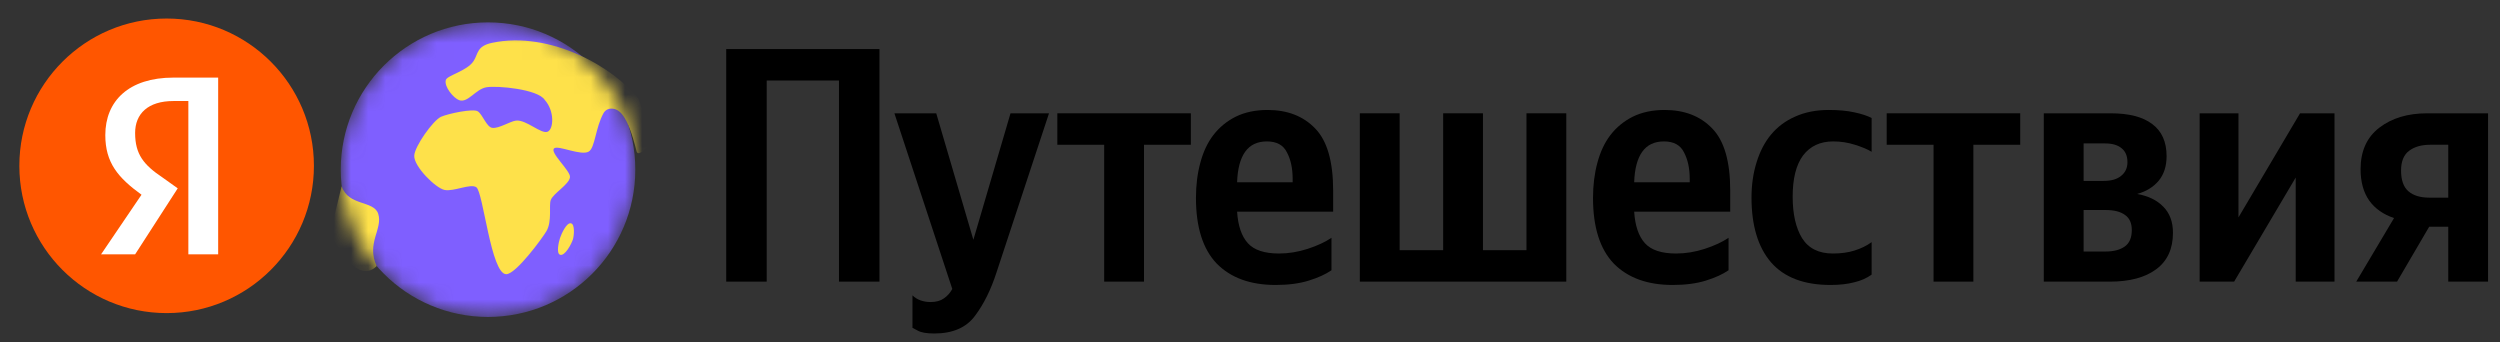 <svg width="146" height="20" viewBox="0 0 146 20" fill="none" xmlns="http://www.w3.org/2000/svg">
<rect x="0" y="0" width="146" height="20" fill="#333333" stroke="none"/>
<g clip-path="url(#clip0_511_5061)">
<mask id="mask0_511_5061" style="mask-type:luminance" maskUnits="userSpaceOnUse" x="19" y="1" width="19" height="18">
<path d="M37.101 9.908C37.101 5.158 33.25 1.307 28.499 1.307C23.749 1.307 19.898 5.158 19.898 9.908C19.898 14.659 23.749 18.509 28.499 18.509C33.25 18.509 37.101 14.659 37.101 9.908Z" fill="white"/>
</mask>
<g mask="url(#mask0_511_5061)">
<path d="M37.102 9.908C37.102 5.157 33.25 1.307 28.501 1.307C23.752 1.307 19.9 5.159 19.9 9.908C19.9 14.657 23.75 18.509 28.501 18.509C33.253 18.509 37.102 14.657 37.102 9.908Z" fill="#7F5FFF"/>
<path d="M37.315 5.816C35.909 3.96 32.153 1.78 28.739 2.501C27.828 2.693 27.936 3.141 27.657 3.566C27.27 4.155 26.122 4.397 26.038 4.668C25.92 5.058 26.486 5.727 26.809 5.848C27.325 6.038 27.775 5.198 28.416 5.095C29.052 4.992 31.418 5.208 31.813 5.835C32.4 6.488 32.333 7.545 31.981 7.692C31.604 7.85 30.732 6.976 30.135 7.043C29.798 7.082 29.142 7.513 28.754 7.468C28.42 7.429 28.202 6.715 27.911 6.506C27.646 6.317 26.145 6.644 25.758 6.819C25.288 7.031 24.221 8.542 24.192 9.086C24.158 9.718 25.445 10.993 25.965 11.094C26.511 11.199 27.477 10.701 27.818 10.936C28.225 11.219 28.672 16.007 29.563 16.013C30.128 16.017 31.672 13.908 31.913 13.498C32.252 12.92 32.045 12 32.164 11.683C32.312 11.286 33.251 10.764 33.287 10.343C33.322 9.966 32.058 8.881 32.371 8.657C32.619 8.479 33.952 9.118 34.385 8.851C34.755 8.622 34.769 7.473 35.244 6.611C35.334 6.447 35.506 6.343 35.693 6.343C36.141 6.343 36.636 6.643 37.177 8.837C37.293 9.275 38.07 8.267 38.07 8.267L37.315 5.816L37.315 5.816Z" fill="#FEE14A"/>
<path d="M33.351 13.042C33.092 12.975 32.793 13.643 32.706 13.896C32.629 14.129 32.476 14.793 32.706 14.877C32.987 14.978 33.379 14.245 33.464 13.96C33.528 13.738 33.576 13.1 33.352 13.044" fill="#FEE14A"/>
<path d="M19.952 10.874C20.334 12.046 21.827 11.696 22.086 12.479C22.377 13.361 21.376 14.202 21.997 15.54C20.716 16.797 19.284 13.577 19.284 13.577L19.952 10.876V10.874Z" fill="#FEE14A"/>
</g>
</g>
<path d="M18.333 9.683C18.333 4.933 14.482 1.082 9.732 1.082C4.981 1.082 1.13 4.933 1.13 9.683C1.13 14.434 4.981 18.285 9.732 18.285C14.482 18.285 18.333 14.434 18.333 9.683Z" fill="#FF5600"/>
<path d="M11 5.9H10.13C8.638 5.9 7.891 6.646 7.891 7.766C7.891 9.009 8.389 9.631 9.508 10.377L10.379 10.999L7.891 14.854H5.902L8.264 11.372C6.896 10.377 6.15 9.507 6.15 7.89C6.15 5.9 7.518 4.532 10.13 4.532H12.741V14.854H11V5.9Z" fill="white"/>
<path d="M42.411 2.865H51.361V16.447H48.996V4.702H44.775V16.447H42.411V2.865Z" fill="black"/>
<path d="M54.559 19.476C54.103 19.476 53.777 19.417 53.581 19.3C53.386 19.196 53.288 19.144 53.288 19.144V17.248C53.419 17.378 53.575 17.476 53.757 17.541C53.94 17.606 54.135 17.639 54.344 17.639C54.669 17.639 54.93 17.567 55.125 17.424C55.321 17.294 55.484 17.111 55.614 16.877L52.233 6.617H54.676L56.845 14.004L59.014 6.617H61.262L58.193 15.919C57.868 16.922 57.451 17.763 56.943 18.44C56.435 19.131 55.64 19.476 54.559 19.476Z" fill="black"/>
<path d="M69.546 8.454H66.81V16.447H64.484V8.454H61.748V6.617H69.546V8.454Z" fill="black"/>
<path d="M77.758 15.783C77.419 16.017 76.977 16.219 76.429 16.388C75.882 16.558 75.237 16.642 74.495 16.642C73.022 16.642 71.876 16.226 71.055 15.392C70.248 14.545 69.844 13.268 69.844 11.561C69.844 10.819 69.928 10.135 70.098 9.51C70.267 8.871 70.521 8.33 70.86 7.888C71.212 7.432 71.648 7.073 72.169 6.813C72.703 6.552 73.322 6.422 74.026 6.422C75.185 6.422 76.11 6.78 76.801 7.497C77.504 8.213 77.856 9.425 77.856 11.132V12.363H72.247C72.299 13.183 72.508 13.796 72.873 14.2C73.237 14.604 73.843 14.805 74.69 14.805C75.25 14.805 75.811 14.714 76.371 14.532C76.931 14.349 77.394 14.134 77.758 13.887V15.783ZM73.987 8.259C73.426 8.259 73.003 8.461 72.716 8.865C72.43 9.268 72.273 9.861 72.247 10.643H75.491V10.447C75.491 9.835 75.381 9.321 75.159 8.904C74.951 8.474 74.56 8.259 73.987 8.259Z" fill="black"/>
<path d="M79.414 16.447V6.617H81.739V14.61H84.28V6.617H86.605V14.61H89.146V6.617H91.471V16.447H79.414Z" fill="black"/>
<path d="M100.947 15.783C100.608 16.017 100.165 16.219 99.618 16.388C99.071 16.558 98.426 16.642 97.683 16.642C96.211 16.642 95.065 16.226 94.244 15.392C93.436 14.545 93.032 13.268 93.032 11.561C93.032 10.819 93.117 10.135 93.286 9.51C93.456 8.871 93.71 8.33 94.048 7.888C94.4 7.432 94.837 7.073 95.358 6.813C95.892 6.552 96.511 6.422 97.214 6.422C98.374 6.422 99.299 6.78 99.989 7.497C100.693 8.213 101.045 9.425 101.045 11.132V12.363H95.436C95.488 13.183 95.697 13.796 96.061 14.2C96.426 14.604 97.032 14.805 97.879 14.805C98.439 14.805 98.999 14.714 99.559 14.532C100.119 14.349 100.582 14.134 100.947 13.887V15.783ZM97.175 8.259C96.615 8.259 96.192 8.461 95.905 8.865C95.618 9.268 95.462 9.861 95.436 10.643H98.68V10.447C98.68 9.835 98.569 9.321 98.348 8.904C98.139 8.474 97.748 8.259 97.175 8.259Z" fill="black"/>
<path d="M106.9 16.642C105.349 16.642 104.19 16.199 103.421 15.313C102.666 14.428 102.288 13.17 102.288 11.542C102.288 10.799 102.386 10.115 102.581 9.49C102.776 8.852 103.056 8.311 103.421 7.868C103.799 7.412 104.268 7.06 104.828 6.813C105.402 6.552 106.059 6.422 106.802 6.422C107.375 6.422 107.87 6.467 108.287 6.559C108.717 6.65 109.056 6.761 109.303 6.891V8.865C109.069 8.721 108.743 8.584 108.326 8.454C107.922 8.324 107.499 8.259 107.056 8.259C106.301 8.259 105.714 8.532 105.297 9.08C104.893 9.627 104.692 10.428 104.692 11.483C104.692 12.499 104.874 13.307 105.239 13.906C105.616 14.506 106.216 14.805 107.037 14.805C107.519 14.805 107.942 14.747 108.307 14.63C108.685 14.512 109.017 14.349 109.303 14.141V16.037C109.017 16.245 108.678 16.395 108.287 16.486C107.896 16.59 107.434 16.642 106.9 16.642Z" fill="black"/>
<path d="M117.981 8.454H115.245V16.447H112.919V8.454H110.183V6.617H117.981V8.454Z" fill="black"/>
<path d="M123.227 16.447H119.357V6.617H123.266C124.334 6.617 125.142 6.826 125.689 7.243C126.249 7.659 126.529 8.285 126.529 9.119C126.529 9.705 126.373 10.187 126.06 10.565C125.748 10.929 125.33 11.184 124.81 11.327C125.461 11.444 125.969 11.692 126.334 12.069C126.712 12.447 126.901 12.955 126.901 13.594C126.901 14.532 126.575 15.242 125.923 15.724C125.272 16.206 124.373 16.447 123.227 16.447ZM122.934 8.376H121.683V10.565H122.855C123.298 10.565 123.637 10.467 123.871 10.272C124.119 10.076 124.243 9.809 124.243 9.47C124.243 9.106 124.126 8.832 123.891 8.65C123.67 8.467 123.351 8.376 122.934 8.376ZM122.973 12.265H121.683V14.688H122.973C123.441 14.688 123.813 14.59 124.087 14.395C124.36 14.2 124.497 13.88 124.497 13.437C124.497 13.034 124.367 12.74 124.106 12.558C123.846 12.363 123.468 12.265 122.973 12.265Z" fill="black"/>
<path d="M128.46 6.617H130.727V12.695L134.322 6.617H136.335V16.447H134.069V10.369L130.473 16.447H128.46V6.617Z" fill="black"/>
<path d="M137.604 16.447L139.812 12.734C139.187 12.525 138.704 12.187 138.366 11.718C138.027 11.236 137.858 10.623 137.858 9.881C137.858 8.825 138.223 8.018 138.952 7.457C139.682 6.897 140.613 6.617 141.747 6.617H145.303V16.447H142.978V13.242H141.864L139.988 16.447H137.604ZM141.922 8.454C141.415 8.454 141.004 8.571 140.692 8.806C140.379 9.04 140.222 9.425 140.222 9.959C140.222 10.519 140.366 10.923 140.652 11.171C140.939 11.418 141.343 11.542 141.864 11.542H142.978V8.454H141.922Z" fill="black"/>
<defs>
<clipPath id="clip0_511_5061">
<rect width="18.767" height="18.767" fill="white" transform="translate(19.115 0.524)"/>
</clipPath>
</defs>
</svg>
